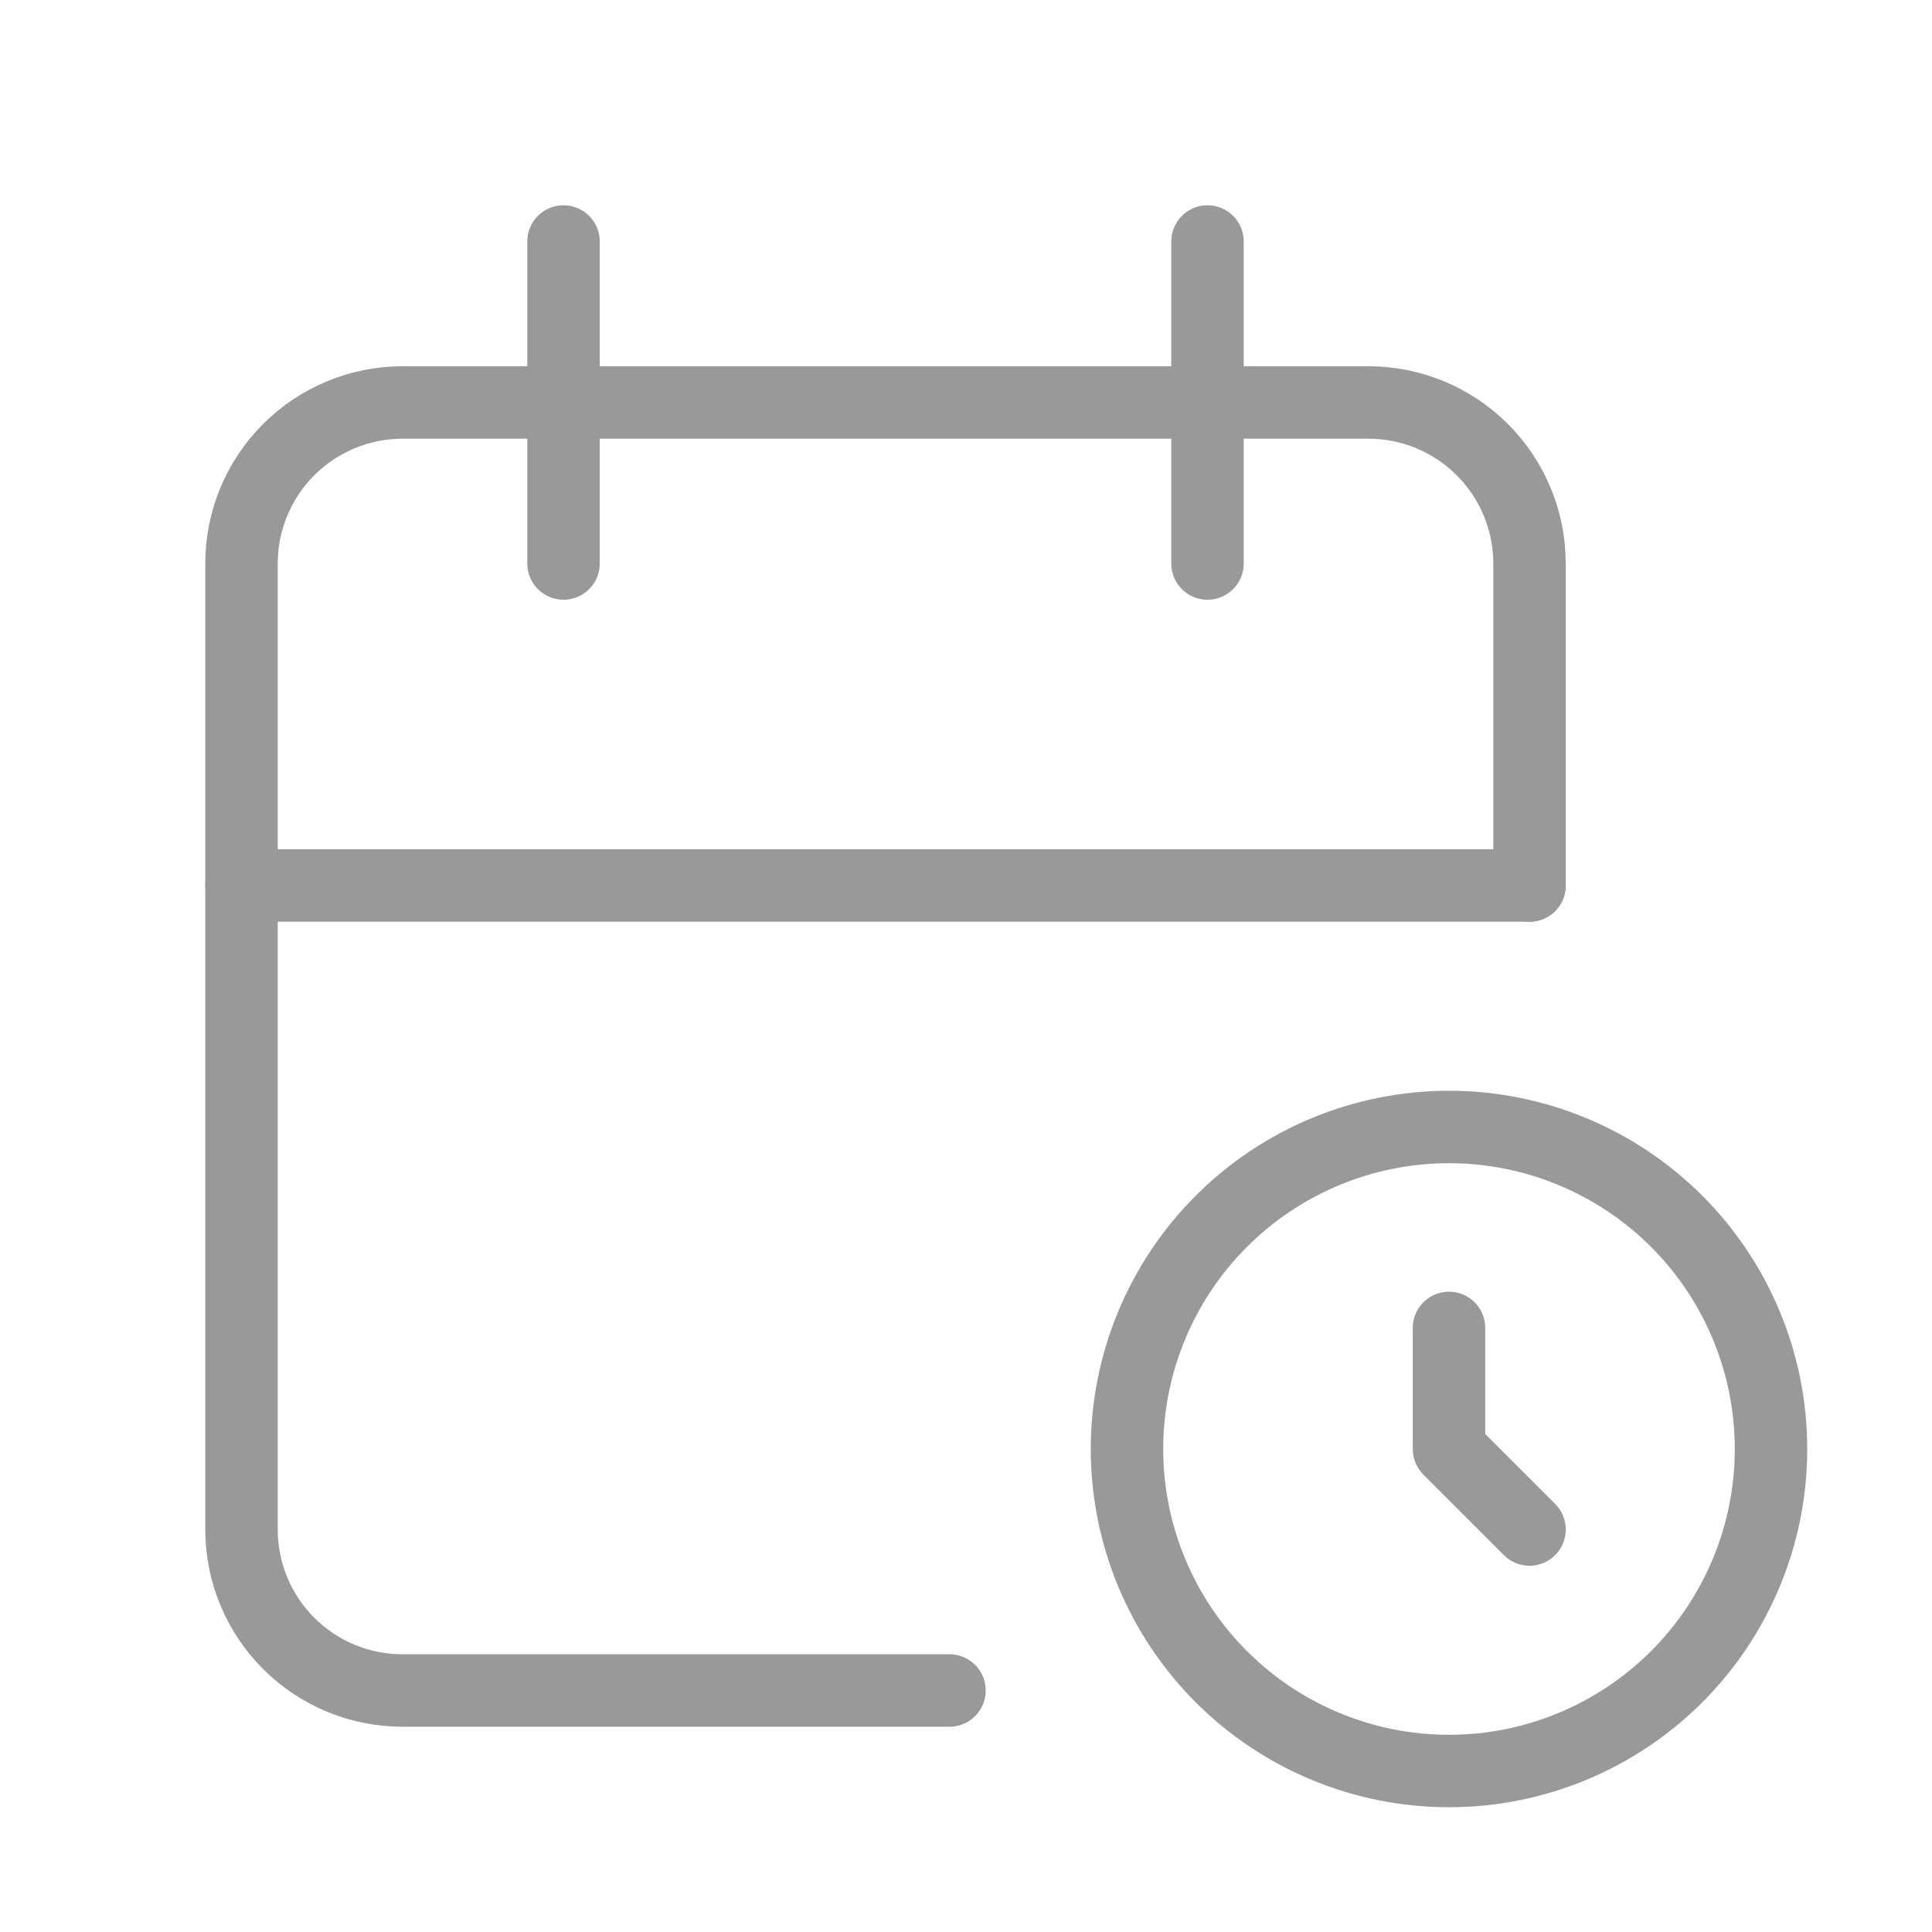 <svg width="40" height="40" viewBox="0 0 40 40" fill="none" xmlns="http://www.w3.org/2000/svg">
<g id="tabler:calendar-time">
<g id="Group">
<path id="Vector" d="M19.658 35H8.333C7.449 35 6.601 34.649 5.976 34.024C5.351 33.399 5 32.551 5 31.667V11.667C5 10.783 5.351 9.935 5.976 9.31C6.601 8.685 7.449 8.333 8.333 8.333H28.333C29.217 8.333 30.065 8.685 30.69 9.31C31.316 9.935 31.667 10.783 31.667 11.667V18.333" stroke="#999999" stroke-width="1.5" stroke-linecap="round" stroke-linejoin="round"/>
<path id="Vector_2" d="M25 5V11.667M11.667 5V11.667M5 18.333H31.667M23.333 30C23.333 31.768 24.036 33.464 25.286 34.714C26.536 35.964 28.232 36.667 30 36.667C31.768 36.667 33.464 35.964 34.714 34.714C35.964 33.464 36.667 31.768 36.667 30C36.667 28.232 35.964 26.536 34.714 25.286C33.464 24.036 31.768 23.333 30 23.333C28.232 23.333 26.536 24.036 25.286 25.286C24.036 26.536 23.333 28.232 23.333 30Z" stroke="#999999" stroke-width="1.5" stroke-linecap="round" stroke-linejoin="round"/>
<path id="Vector_3" d="M30 27.493V30L31.667 31.667" stroke="#999999" stroke-width="1.5" stroke-linecap="round" stroke-linejoin="round"/>
</g>
</g>
</svg>

